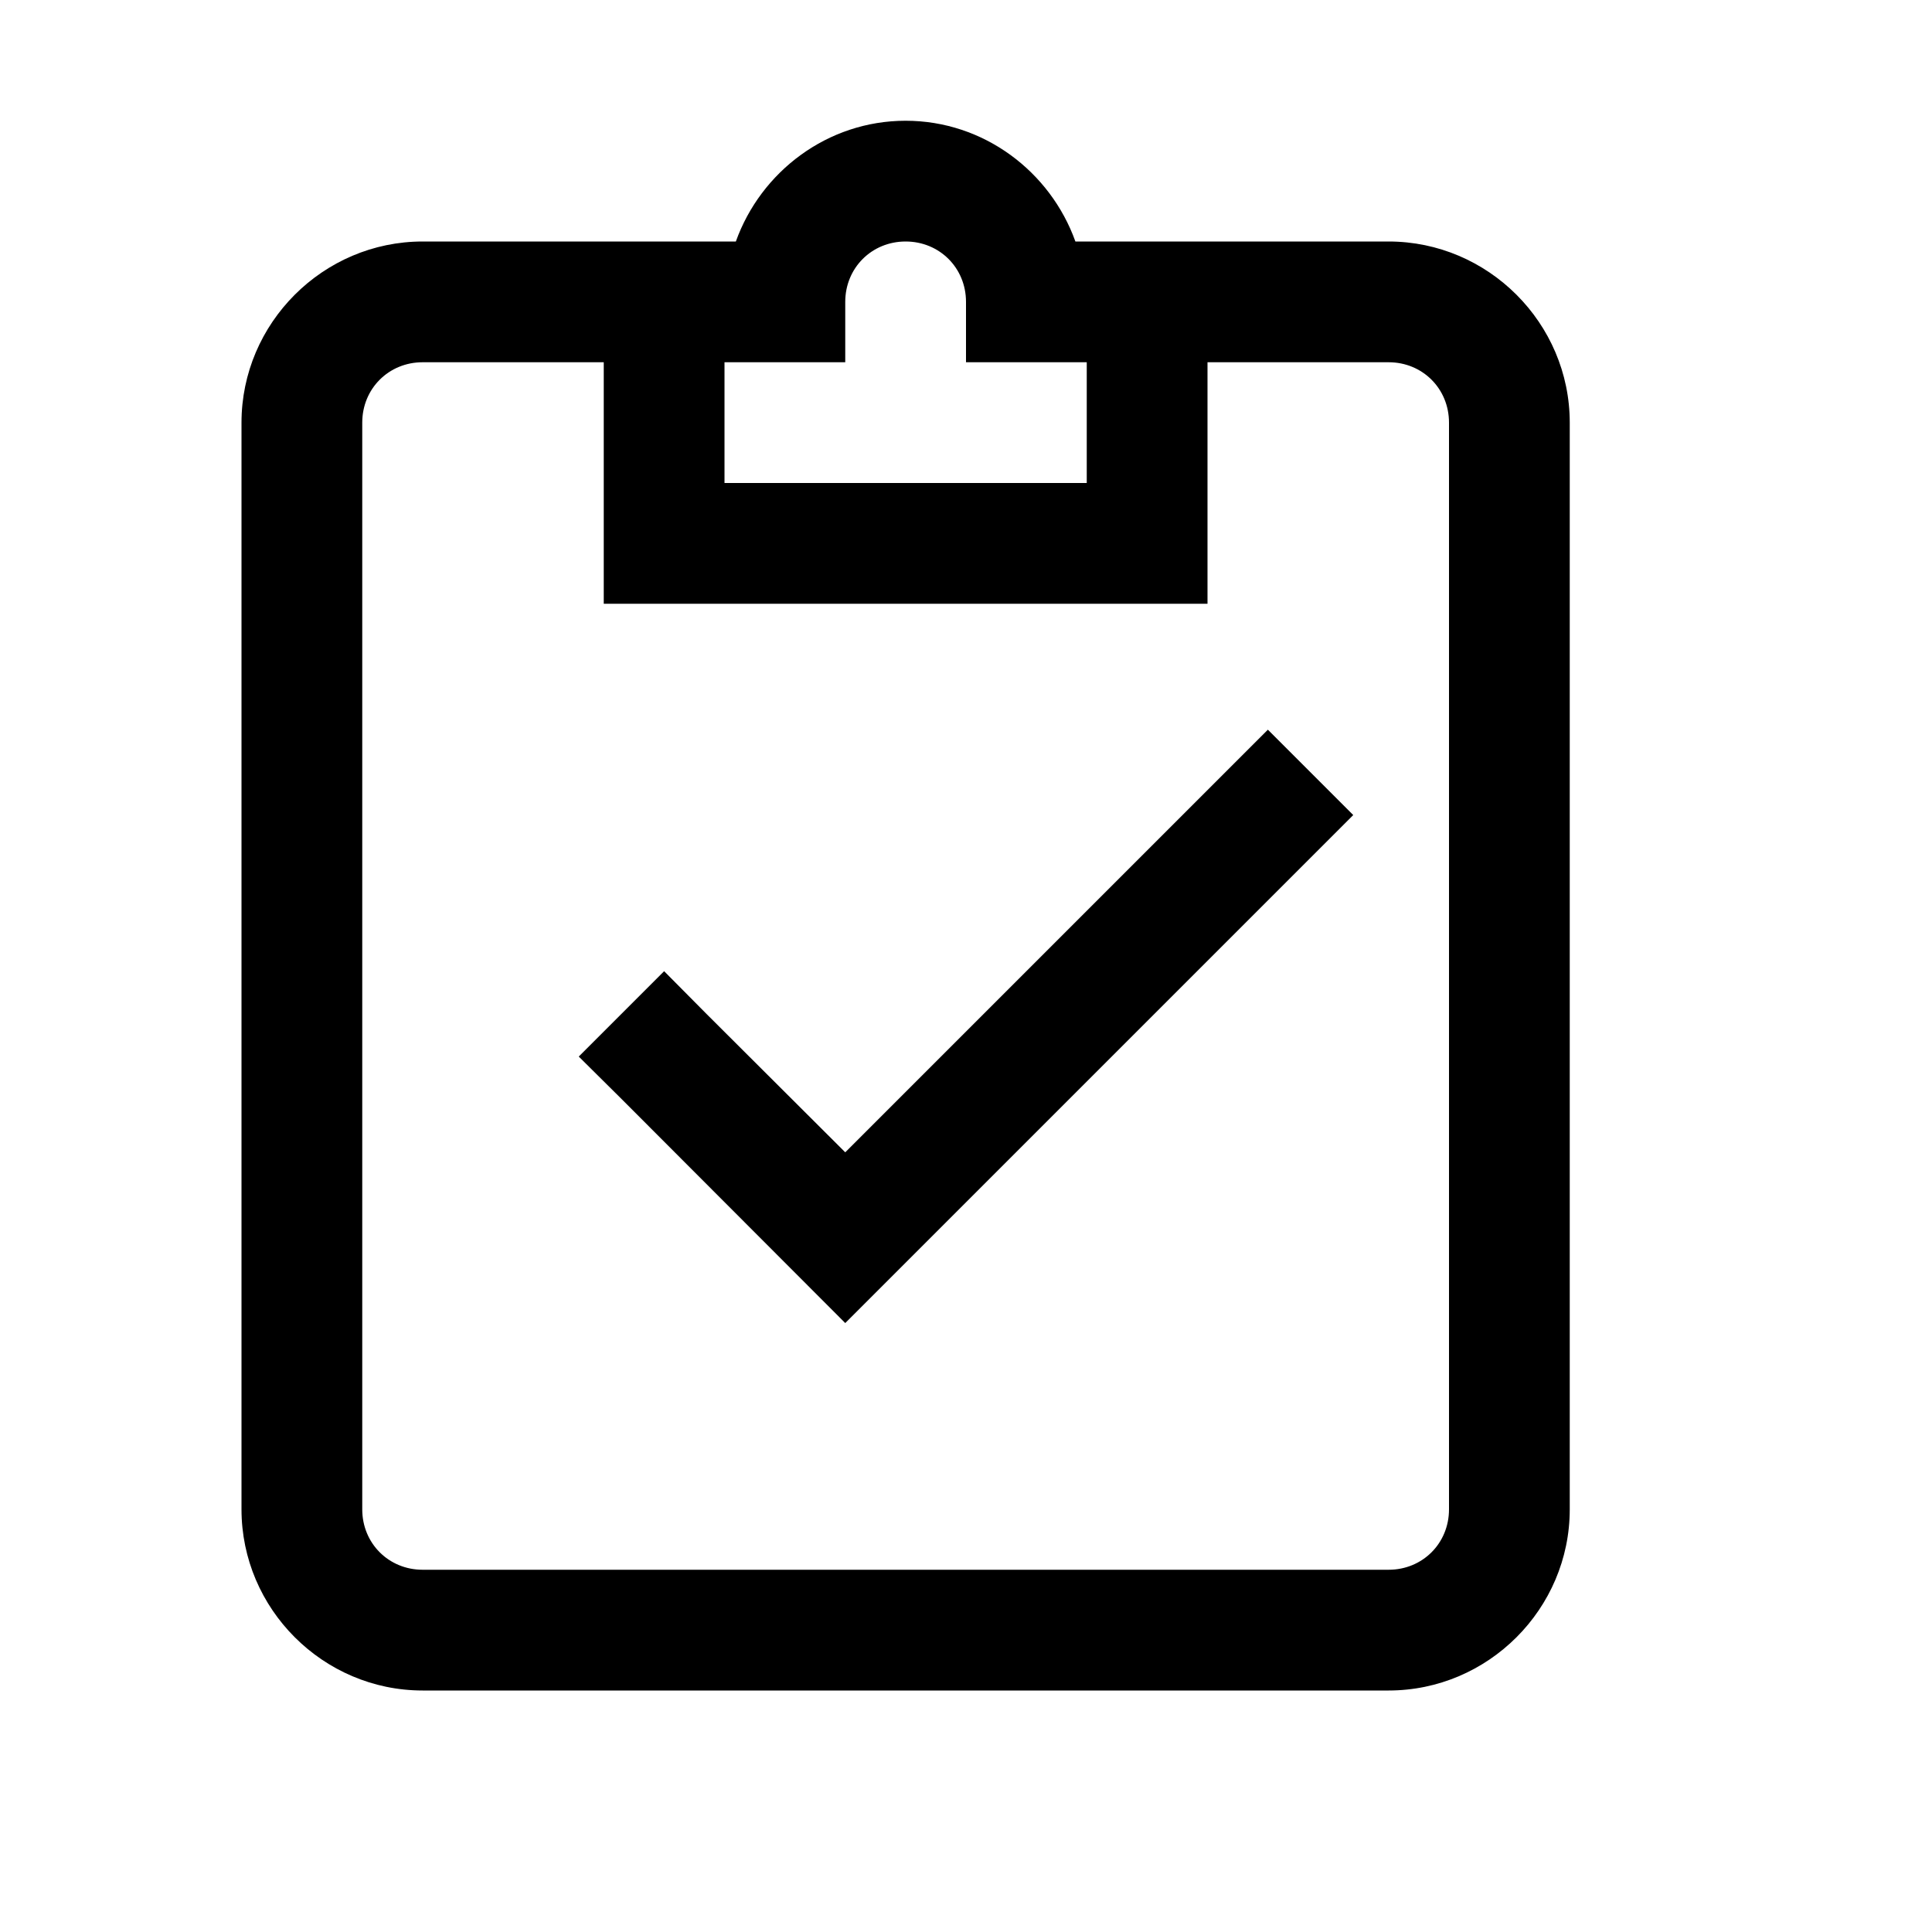 <?xml version="1.0" encoding="UTF-8"?>
<svg xmlns="http://www.w3.org/2000/svg" xmlns:xlink="http://www.w3.org/1999/xlink" viewBox="0 0 16 16" version="1.1" fill="#000000"><g id="surface1" fill="#000000"><path style=" " d="M 7.5 1 C 6.852 1 6.301 1.422 6.094 2 L 3.5 2 C 2.676 2 2 2.676 2 3.5 L 2 12.5 C 2 13.324 2.676 14 3.5 14 L 11.5 14 C 12.324 14 13 13.324 13 12.5 L 13 3.5 C 13 2.676 12.324 2 11.5 2 L 8.906 2 C 8.699 1.422 8.148 1 7.5 1 Z M 7.5 2 C 7.781 2 8 2.219 8 2.5 L 8 3 L 9 3 L 9 4 L 6 4 L 6 3 L 7 3 L 7 2.5 C 7 2.219 7.219 2 7.5 2 Z M 3.5 3 L 5 3 L 5 5 L 10 5 L 10 3 L 11.5 3 C 11.781 3 12 3.219 12 3.5 L 12 12.5 C 12 12.781 11.781 13 11.5 13 L 3.5 13 C 3.219 13 3 12.781 3 12.5 L 3 3.5 C 3 3.219 3.219 3 3.5 3 Z M 10.5 6.043 L 7 9.543 L 5.852 8.398 L 5.5 8.043 L 4.793 8.75 L 5.148 9.102 L 7 10.957 L 11.207 6.75 Z " fill="#000000"/></g></svg>
